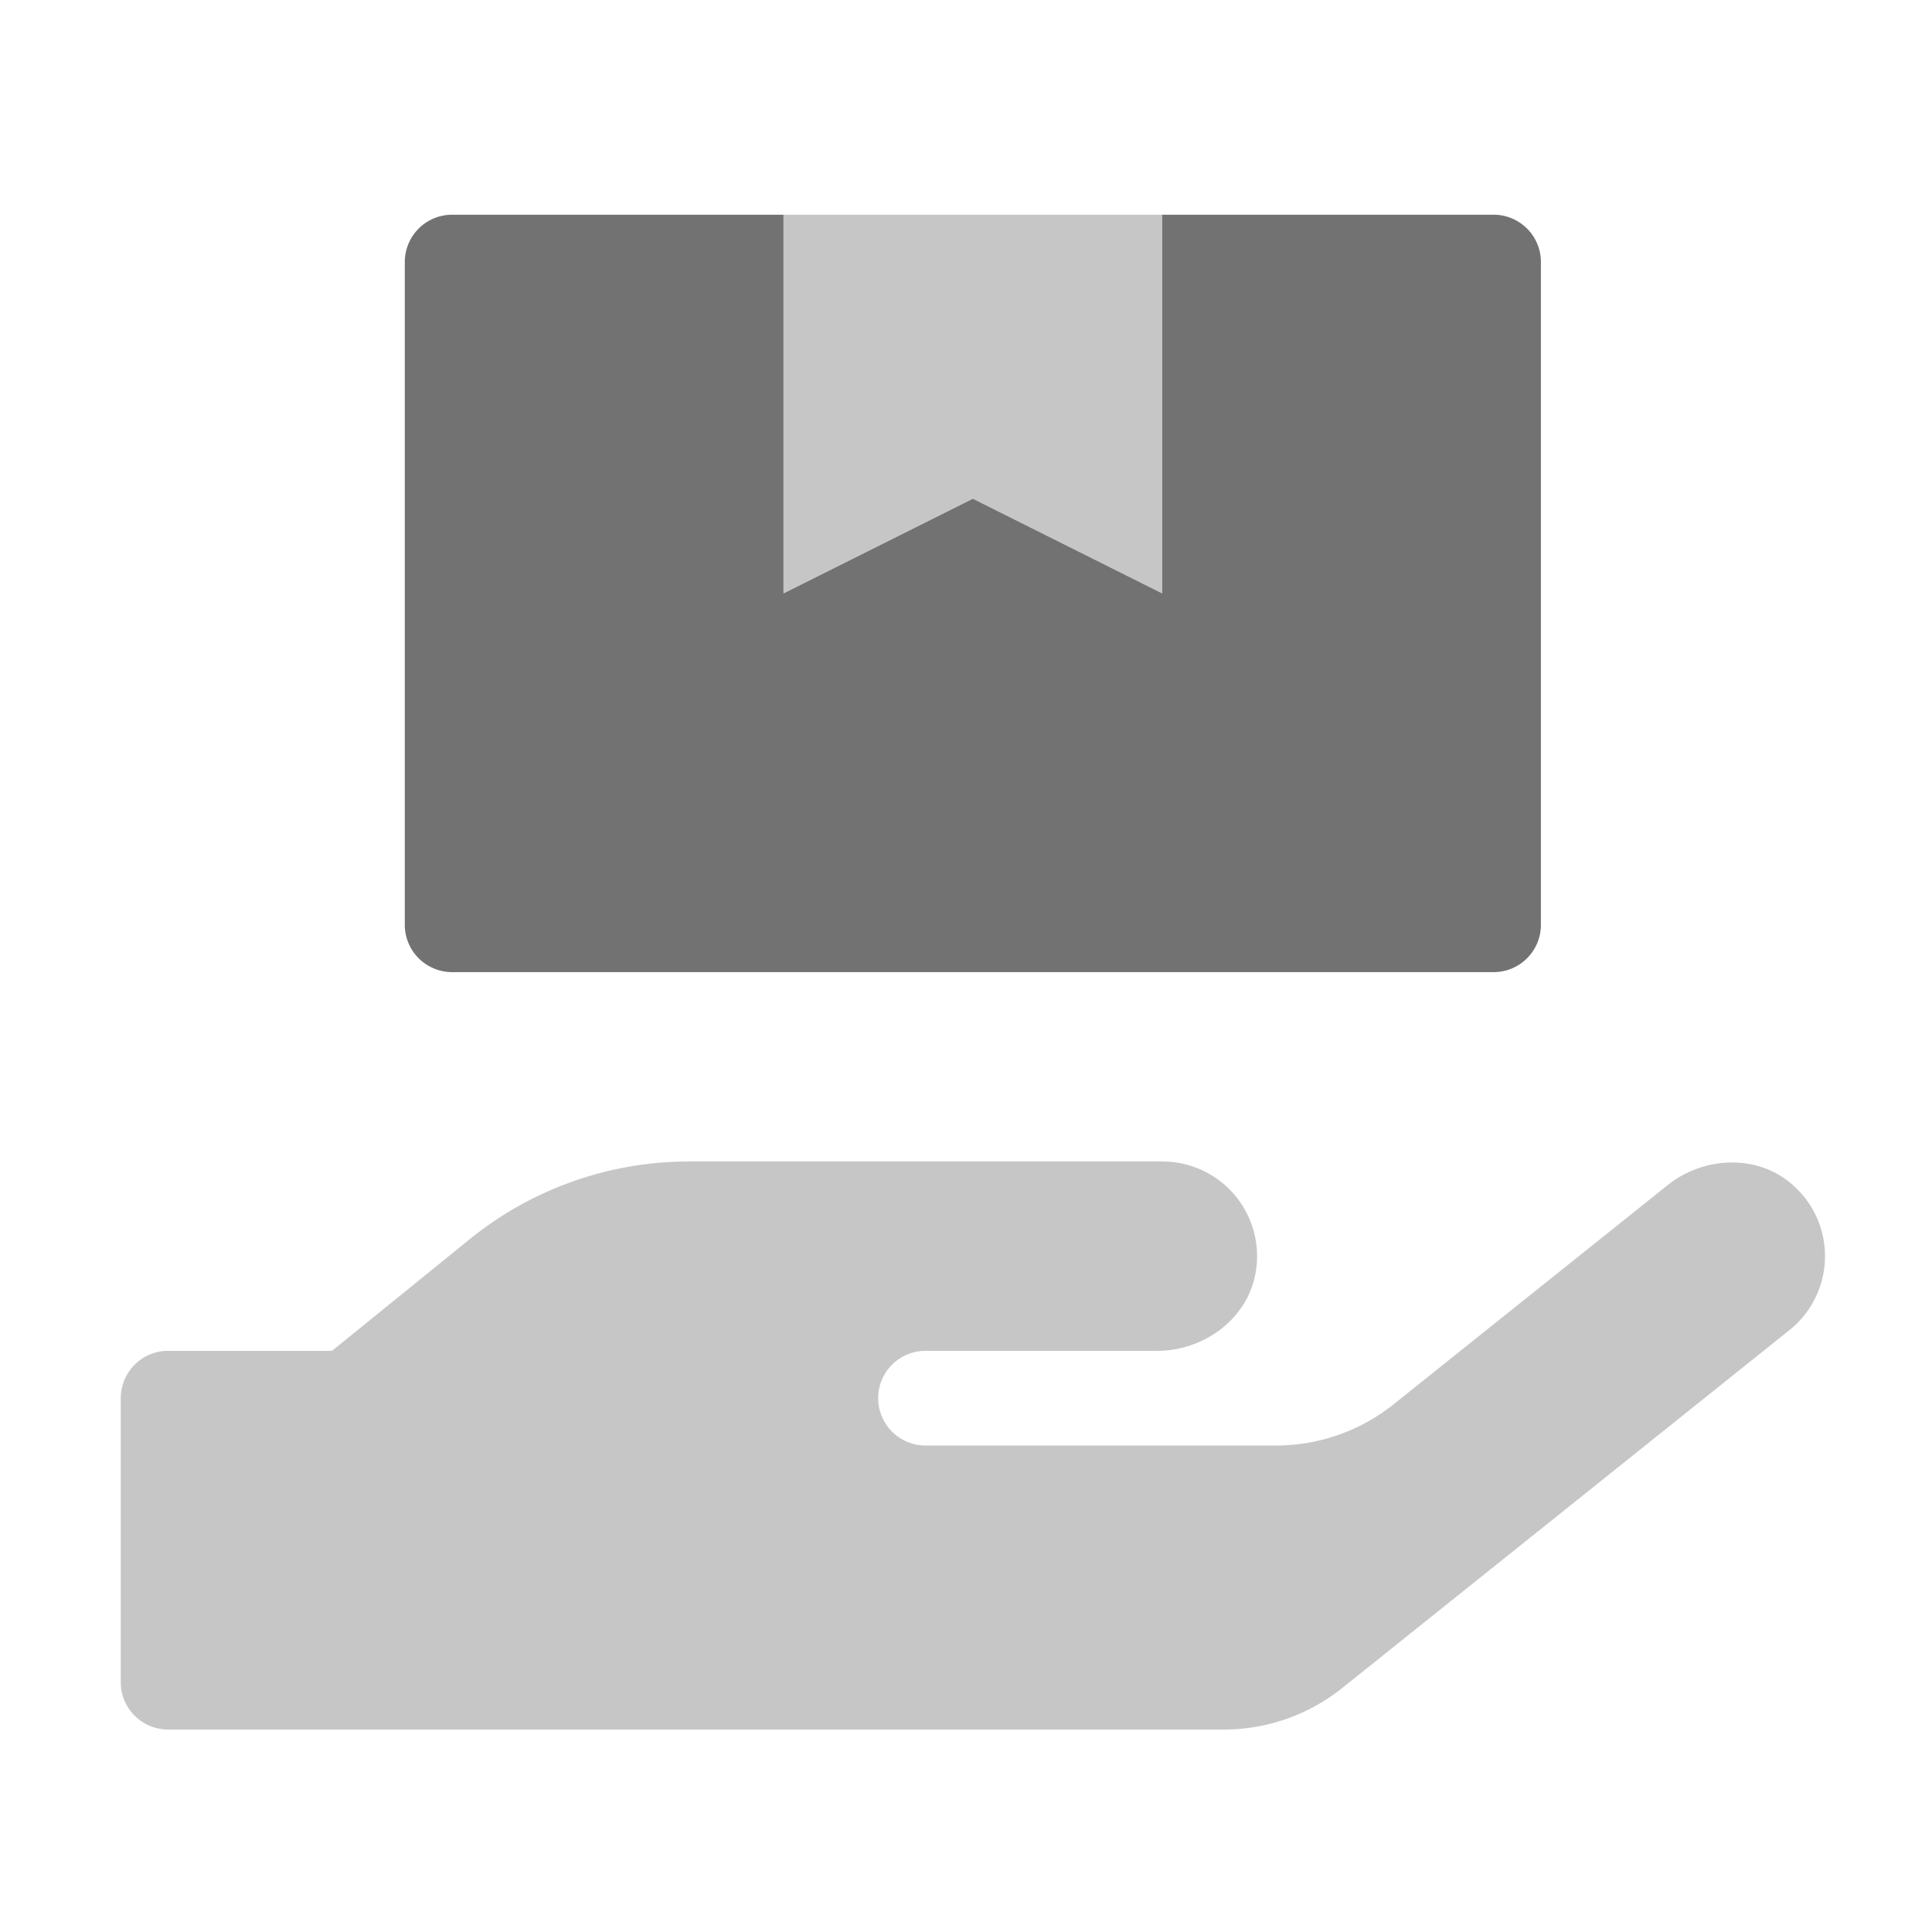 ﻿<?xml version='1.0' encoding='UTF-8'?>
<svg viewBox="-2 -3.556 31.997 32" xmlns="http://www.w3.org/2000/svg">
  <g transform="matrix(0.049, 0, 0, 0.049, 0, 0)">
    <defs>
      <style>.fa-secondary{opacity:.4}</style>
    </defs>
    <path d="M352, 128L352, 0L224, 0L224, 128L288, 96zM565.3, 328.1C553.5, 317.4 535.1, 318.1 522.7, 328.1L430.3, 402A63.67 63.67 0 0 1 390.3, 416L272, 416A16 16 0 0 1 272, 384L350.3, 384C366.2, 384 381, 373.1 383.6, 357.4A32 32 0 0 0 352, 320L192, 320A117.69 117.69 0 0 0 117.9, 346.3L71.4, 384L16, 384A16 16 0 0 0 0, 400L0, 496A16 16 0 0 0 16, 512L372.8, 512A64.08 64.08 0 0 0 412.8, 498L564, 377A32 32 0 0 0 565.3, 328.1z" fill="#727272" opacity="0.4" fill-opacity="1" class="Black" />
    <path d="M480, 16L480, 240A16 16 0 0 1 464, 256L112, 256A16 16 0 0 1 96, 240L96, 16A16 16 0 0 1 112, 0L224, 0L224, 128L288, 96L352, 128L352, 0L464, 0A16 16 0 0 1 480, 16z" fill="#727272" fill-opacity="1" class="Black" />
  </g>
</svg>